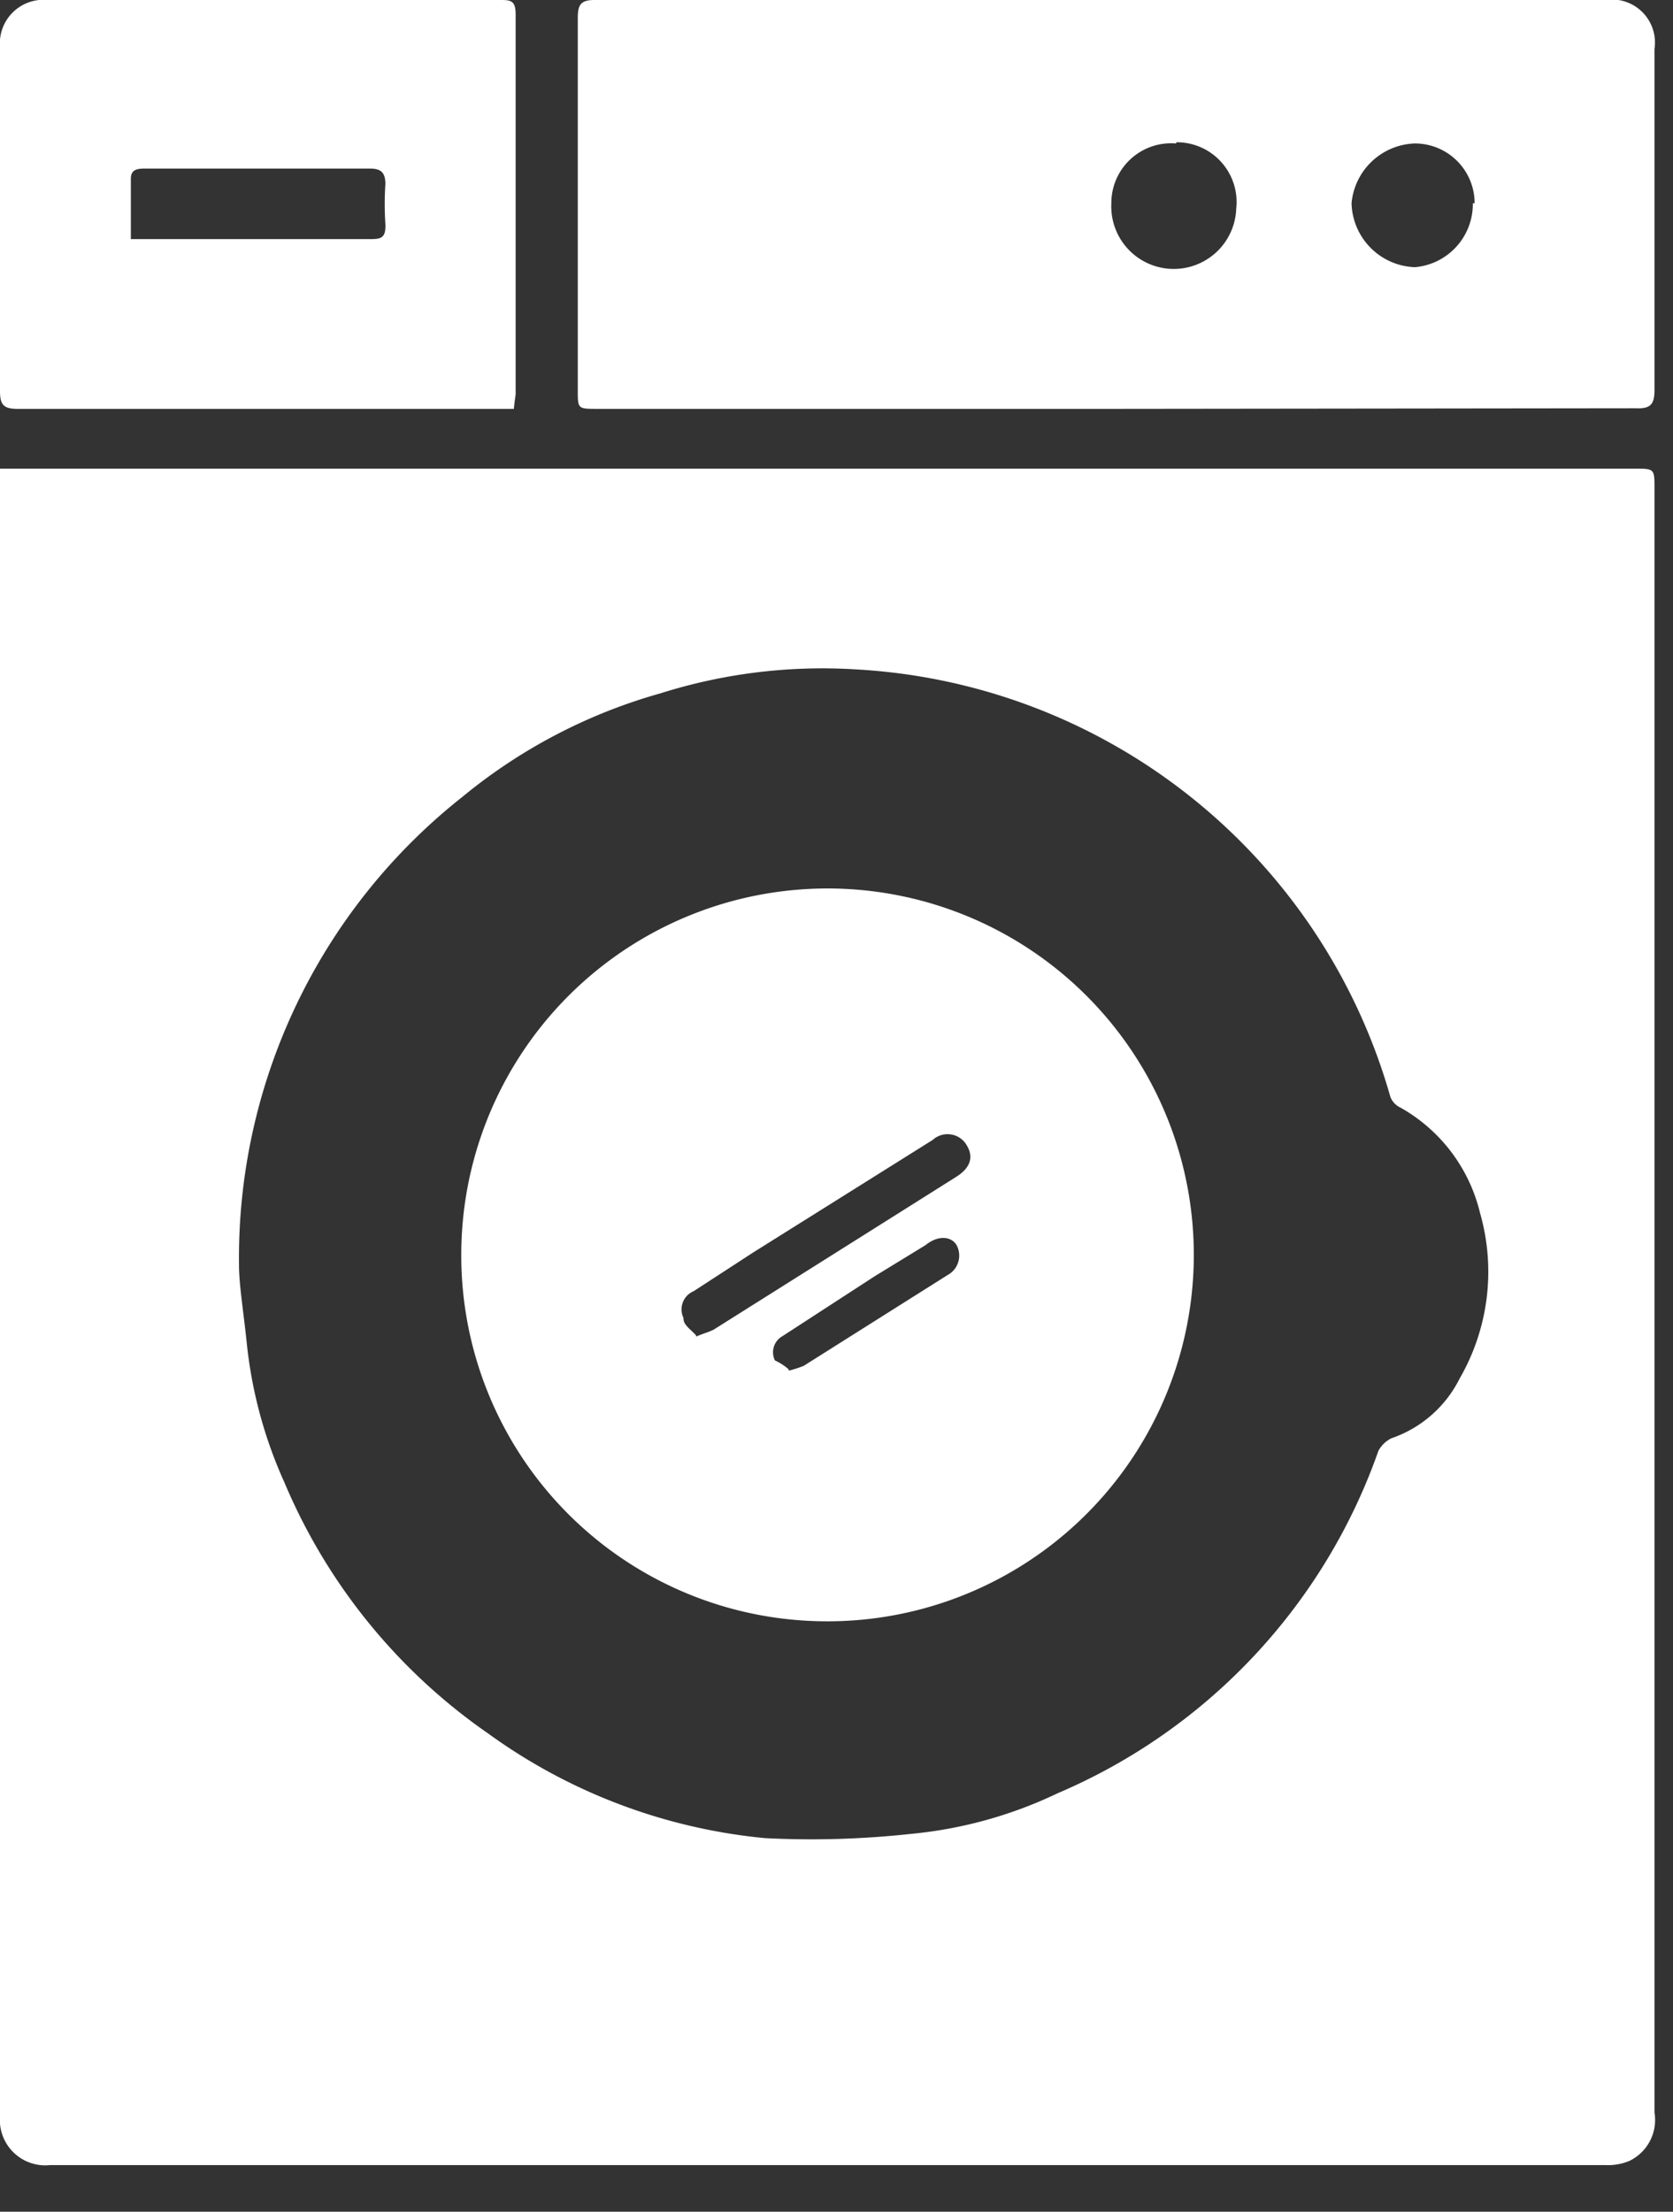 <?xml version="1.0" ?>
<svg xmlns="http://www.w3.org/2000/svg" width="28" height="37" viewBox="0 0 28 37">
  <rect x="0" y="0" width="28" height="37" fill="#333333" stroke="none"/>
  <path d="M0 7.84h27.35c0.34 0 0.34 0 0.34 0.33 v27.17a0.76 0.76 0 0 1-0.42 0.81 0.92 0.92 0 0 1-0.4 0.07 H0.84A0.76 0.76 0 0 1 0 35.4V8.13v-0.29zm4 13.33c0 0.32 0.08 0.81 0.13 1.3a7.53 7.53 0 0 0 0.63 2.33A9.68 9.68 0 0 0 8.17 29a9.42 9.42 0 0 0 4.63 1.75c0.814 0.042 1.63 0.018 2.44-0.07A7.27 7.27 0 0 0 17.7 30a9.73 9.73 0 0 0 5.37-5.73 0.5 0.5 0 0 1 0.22-0.21 2 2 0 0 0 1.14-1 3.57 3.57 0 0 0 0.34-2.77 2.76 2.76 0 0 0-1.33-1.76 0.33 0.33 0 0 1-0.17-0.18 9.86 9.86 0 0 0-8.92-7.15 9 9 0 0 0-3.3 0.4 9.06 9.06 0 0 0-3.31 1.73A9.83 9.83 0 0 0 4 21.17zM18.68 6.84H10c-0.33 0-0.33 0-0.33-0.31V0.3c0-0.22 0.05 -0.3 0.28 -0.3h16.92a0.72 0.72 0 0 1 0.82 0.82 v5.71c0 0.25-0.08 0.31 -0.32 0.3 l-8.69 0.01 zm6-3.44a1 1 0 0 0-1-1 1.1 1.1 0 0 0-1.06 1 1.1 1.1 0 0 0 1.06 1.07 1.06 1.06 0 0 0 0.97-1.07h0.03zm-5-1a1 1 0 0 0-1.08 1 1.046 1.046 0 1 0 2.09 0.09 1 1 0 0 0-1-1.11l-0.01 0.02 zM8.6 6.84H0.29c-0.24 0-0.29-0.08-0.29-0.3V0.79A0.73 0.73 0 0 1 0.8 0h7.56c0.18 0 0.27 0 0.27 0.24 V6.6c-0.01 0.07 -0.02 0.14 -0.03 0.24 zM2.19 4H6.17c0.19 0 0.29 0 0.28-0.25a5 5 0 0 1 0-0.67c0-0.2-0.08-0.26-0.26-0.26H2.45c-0.13 0-0.26 0-0.26 0.17 V4z" fill="#FFF"/>
  <path d="M7.72 21a6.13 6.13 0 1 1 5.93 6.12A6.12 6.12 0 0 1 7.72 21zm3.93 1.36c0.14-0.06 0.23 -0.08 0.3 -0.12L16 19.69c0.24-0.15 0.3 -0.33 0.18 -0.53a0.37 0.37 0 0 0-0.57-0.09l-3 1.88-1 0.65a0.33 0.33 0 0 0-0.17 0.45 c-0.01 0.11 0.12 0.19 0.21 0.29 v0.02zm1.55 0.57 a1.87 1.87 0 0 0 0.25-0.08l2.41-1.52a0.37 0.37 0 0 0 0.15-0.5c-0.09-0.15-0.31-0.17-0.52 0l-0.85 0.52 -1.54 1a0.31 0.31 0 0 0-0.13 0.41 c0.03 0.01 0.16 0.08 0.23 0.15 v0.02z" fill="#FFF"/>
</svg>

